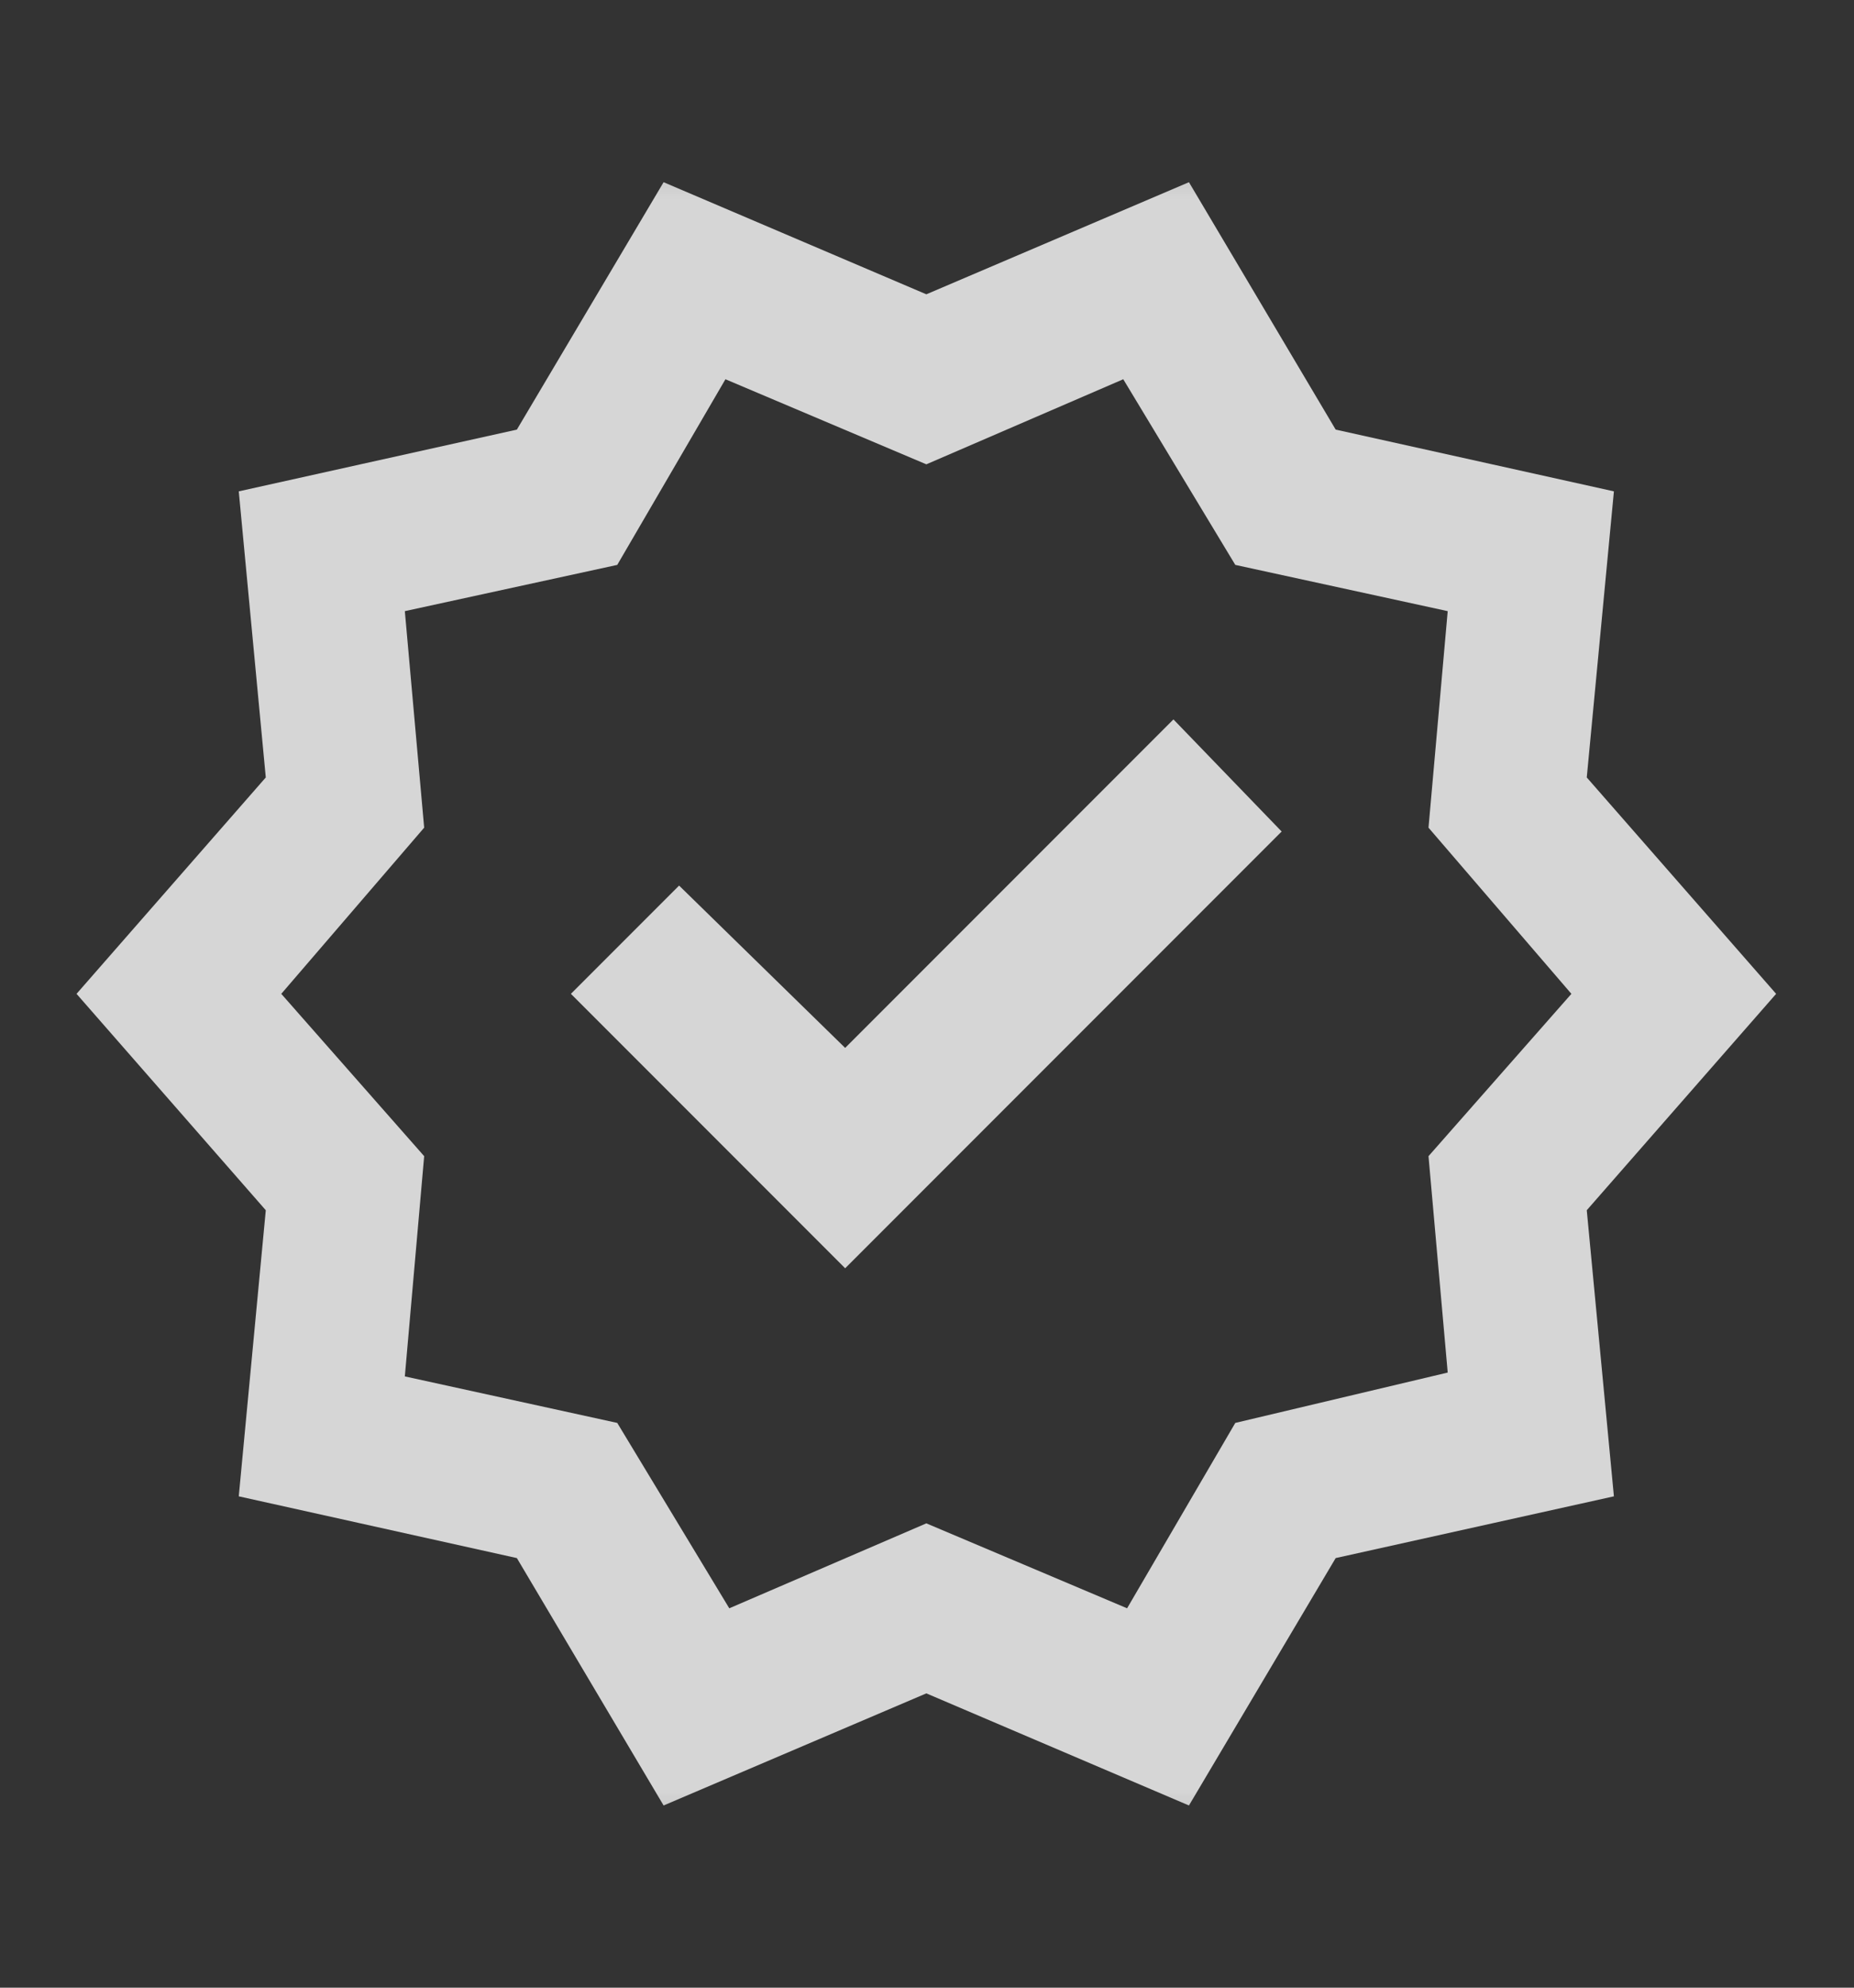 <svg width="14" height="15" viewBox="0 0 14 15" fill="none" xmlns="http://www.w3.org/2000/svg">
<rect x="0" y="0" width="14" height="15" fill="#333333" stroke="none"/>
<mask id="mask0_2488_17534" style="mask-type:alpha" maskUnits="userSpaceOnUse" x="0" y="0" width="14" height="15">
<rect y="0.5" width="14" height="14" fill="#D9D9D9"/>
</mask>
<g mask="url(#mask0_2488_17534)">
<path d="M5.011 13.625L3.903 11.758L1.803 11.292L2.007 9.133L0.578 7.5L2.007 5.867L1.803 3.708L3.903 3.242L5.011 1.375L6.995 2.221L8.978 1.375L10.086 3.242L12.187 3.708L11.982 5.867L13.412 7.5L11.982 9.133L12.187 11.292L10.086 11.758L8.978 13.625L6.995 12.779L5.011 13.625ZM5.507 12.137L6.995 11.496L8.511 12.137L9.328 10.738L10.932 10.358L10.787 8.725L11.866 7.5L10.787 6.246L10.932 4.612L9.328 4.263L8.482 2.862L6.995 3.504L5.478 2.862L4.661 4.263L3.057 4.612L3.203 6.246L2.124 7.5L3.203 8.725L3.057 10.387L4.661 10.738L5.507 12.137ZM6.382 9.571L9.678 6.275L8.861 5.429L6.382 7.908L5.128 6.683L4.311 7.5L6.382 9.571Z" fill="white" fill-opacity="0.8"/>
</g>
</svg>
